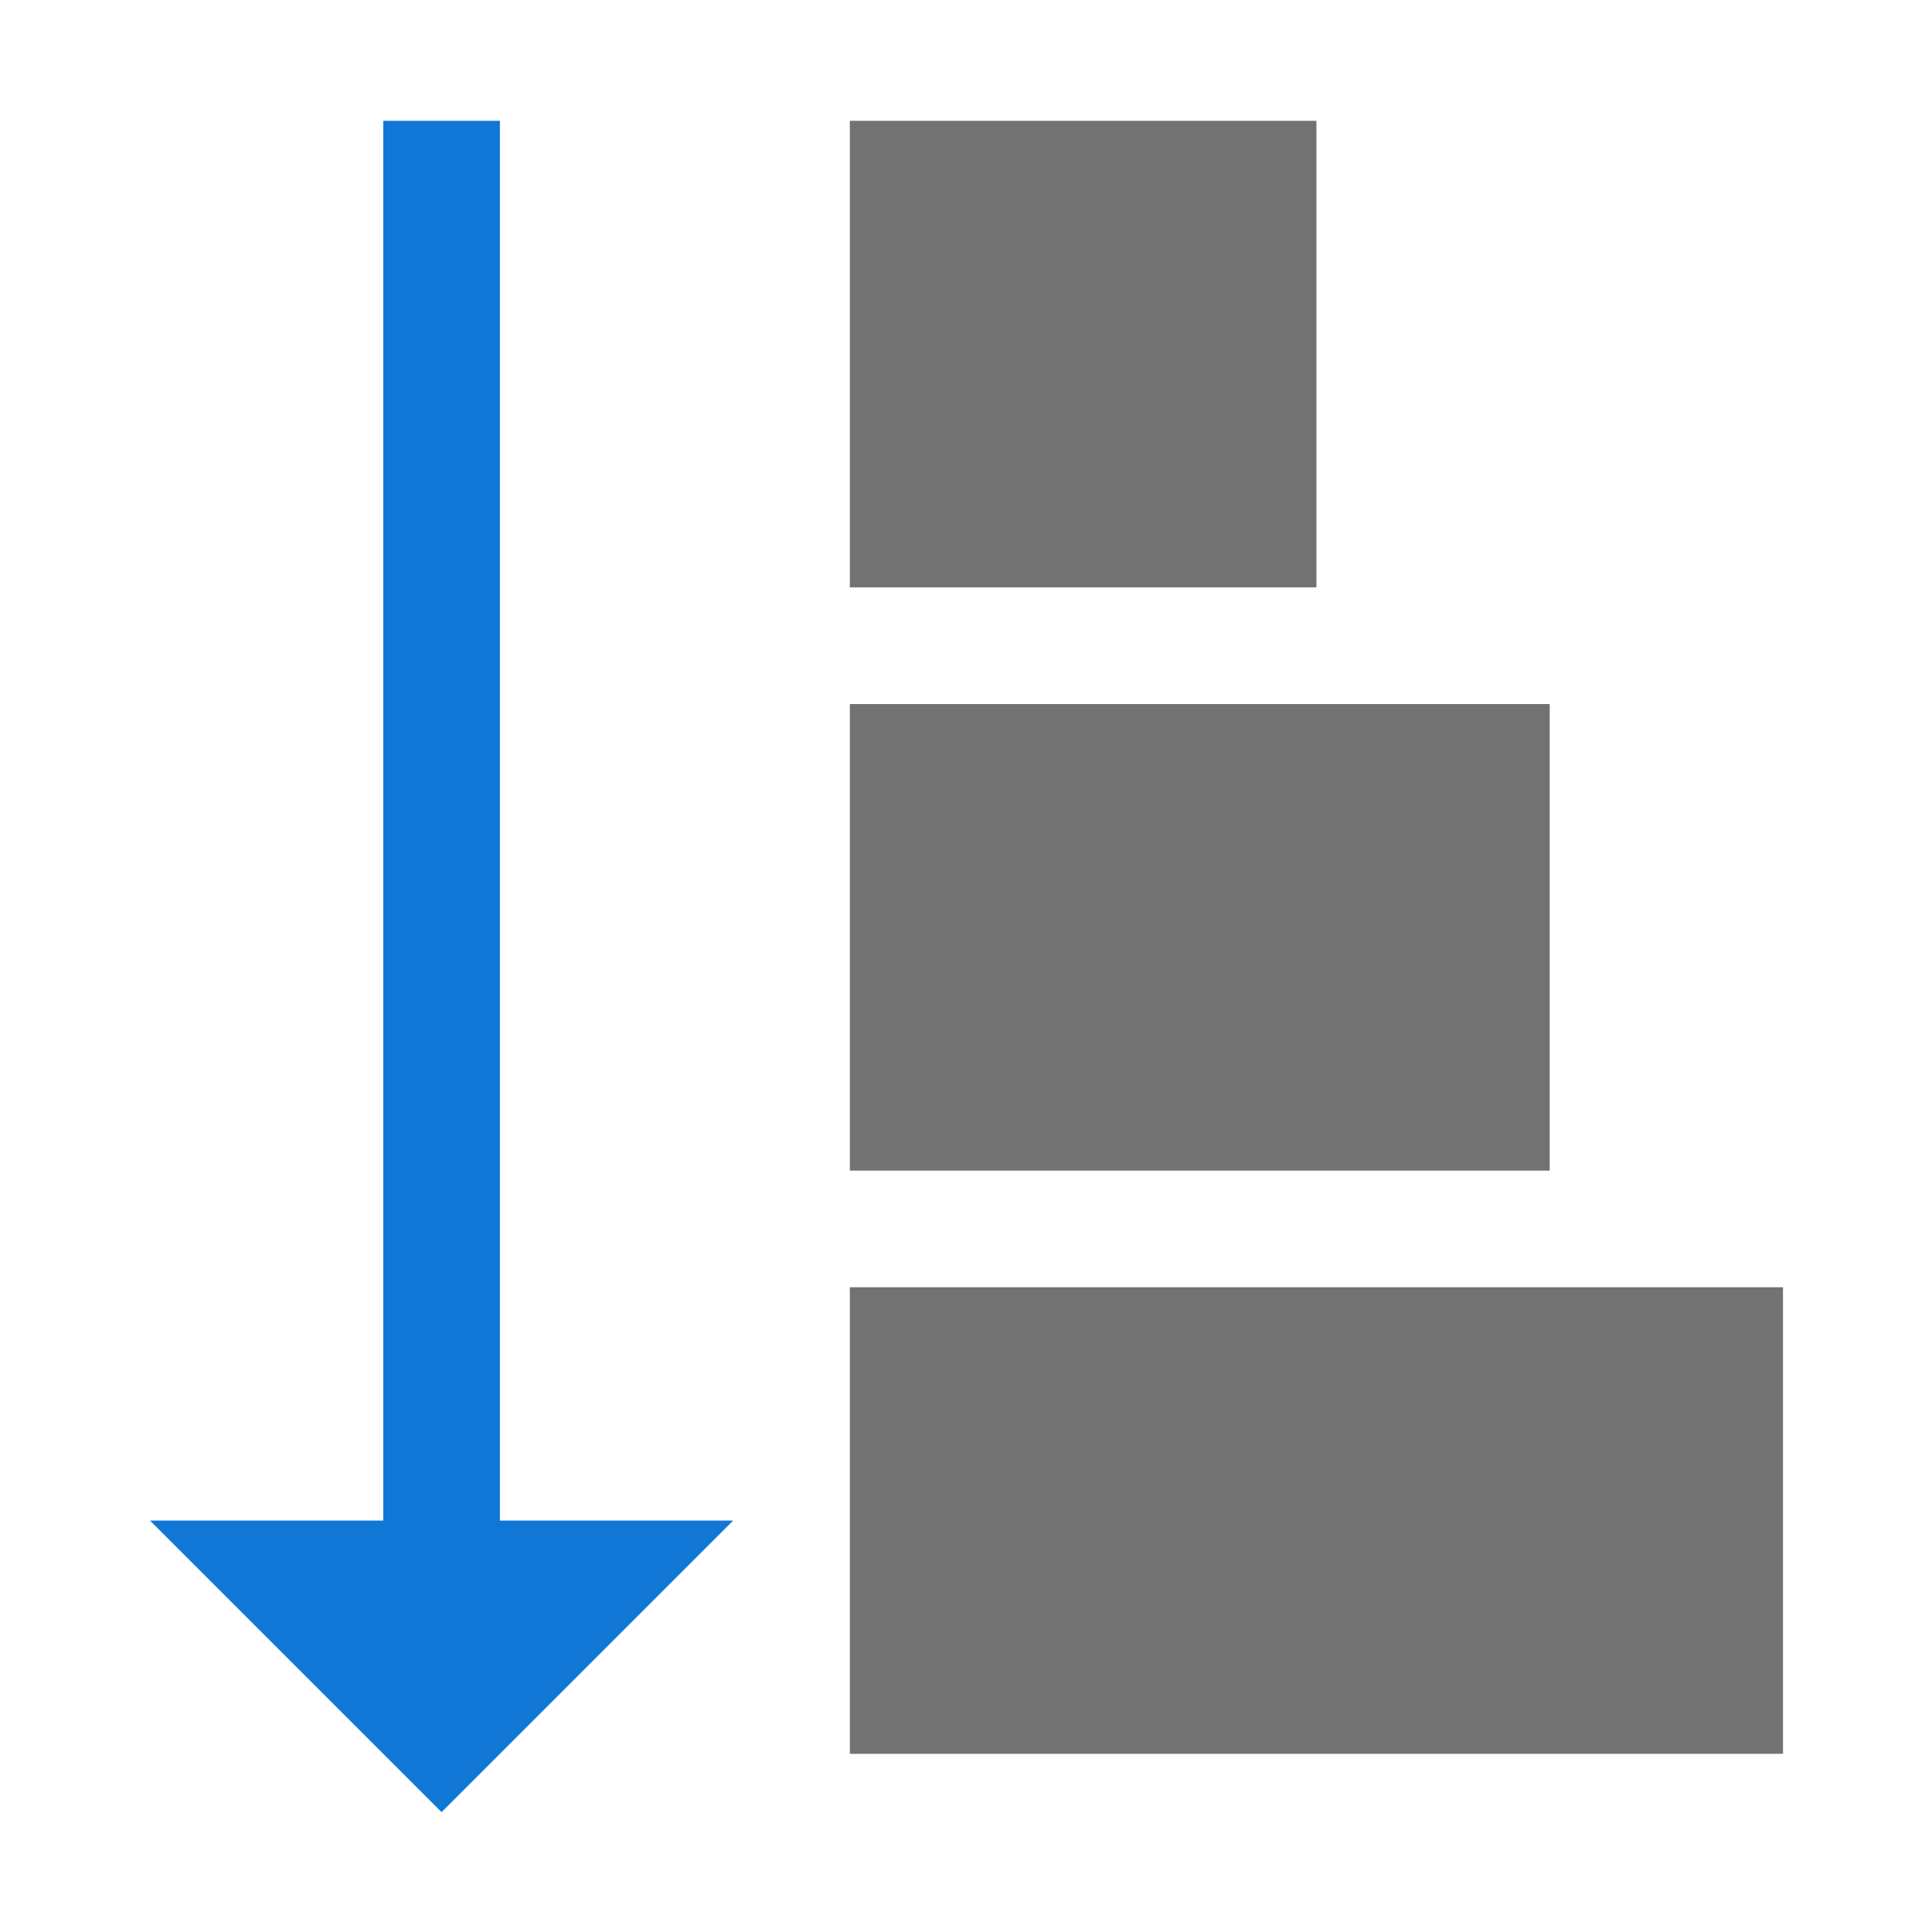 ﻿<?xml version='1.0' encoding='UTF-8'?>
<svg viewBox="-2.483 -2 32 32" xmlns="http://www.w3.org/2000/svg" xmlns:xlink="http://www.w3.org/1999/xlink">
  <g id="Layer_1" transform="translate(-1.931, -1.931)" style="enable-background:new 0 0 32 32">
    <g transform="matrix(0.966, 0, 0, 0.966, 0, 0)">
      <g id="SortDesc">
        <path d="M12, 26L7, 31L2, 26L6, 26L6, 2L8, 2L8, 26L12, 26z" fill="#1177D7" class="Blue" />
      </g>
    </g>
  </g>
  <g id="Layer_1" transform="translate(-1.931, -1.931)" style="enable-background:new 0 0 32 32">
    <g transform="matrix(0.966, 0, 0, 0.966, 0, 0)">
      <g id="SortDesc">
        <path d="M22, 10L14, 10L14, 2L22, 2L22, 10zM26, 12L14, 12L14, 20L26, 20L26, 12zM30, 22L14, 22L14, 30L30, 30L30, 22z" fill="#727272" class="Black" />
      </g>
    </g>
  </g>
</svg>